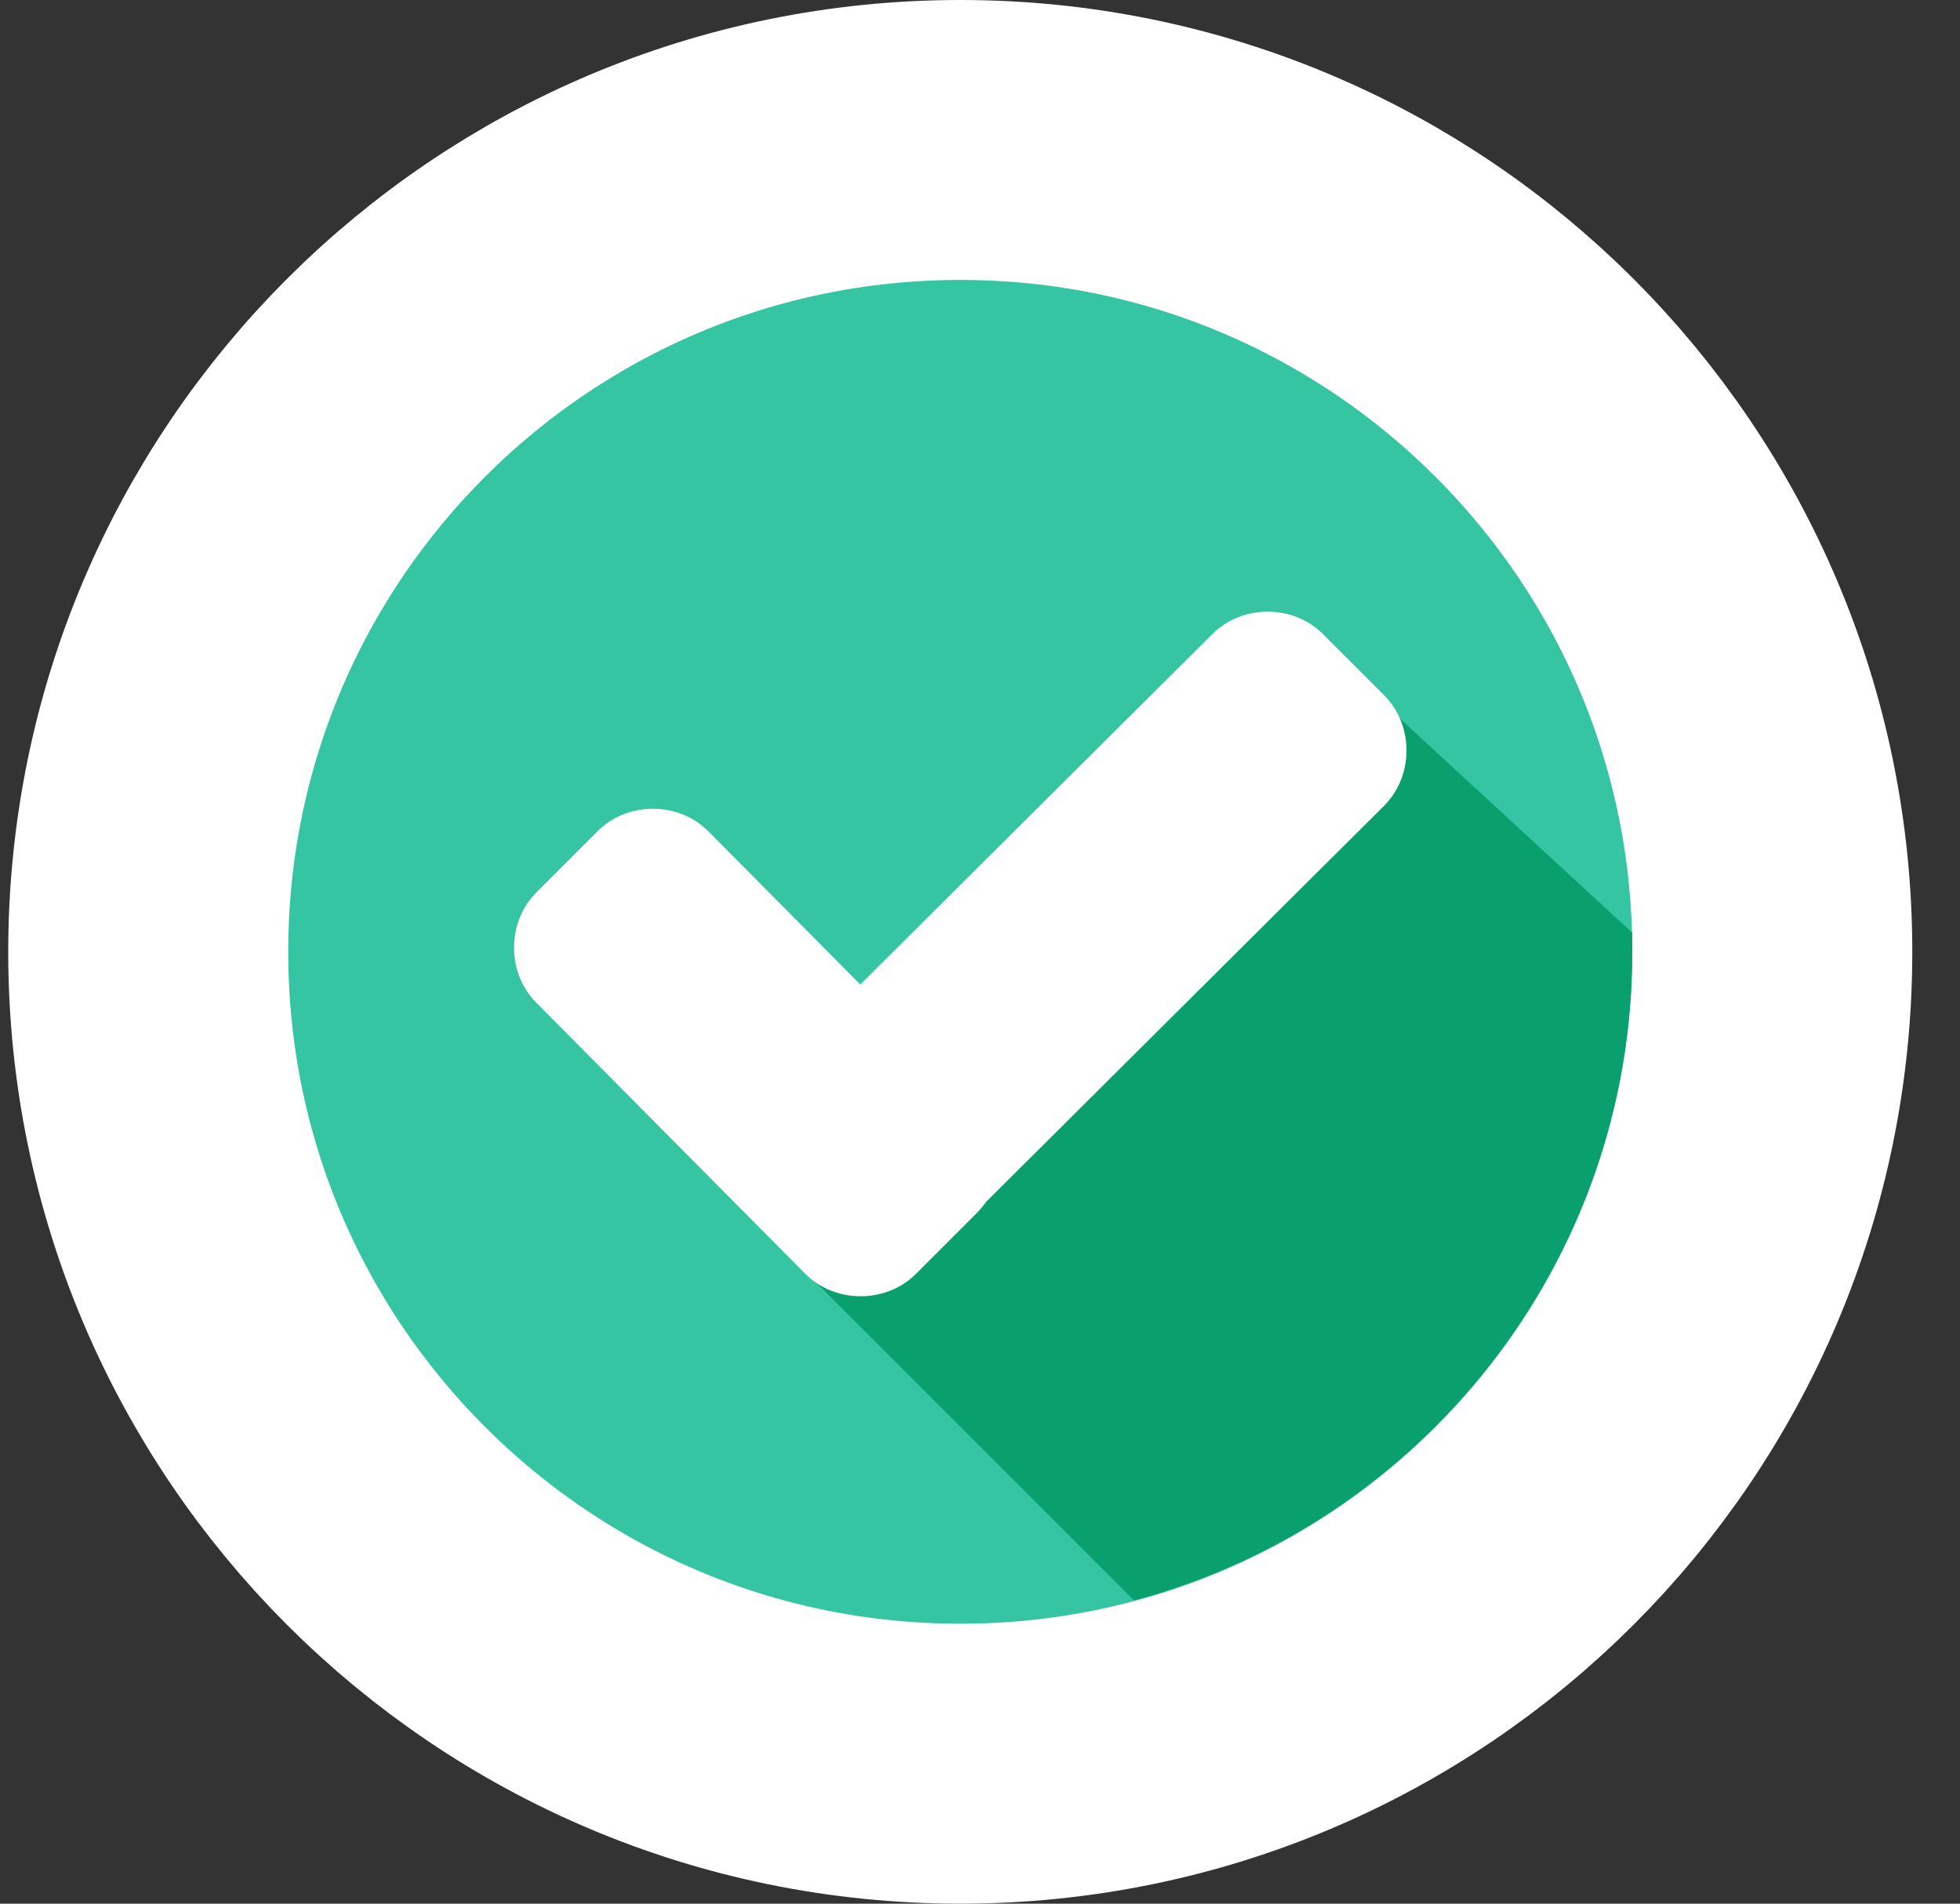 <svg width="35" height="34" viewBox="0 0 35 34" fill="none" xmlns="http://www.w3.org/2000/svg">
<rect x="0" y="0" width="35" height="34" fill="#333333" stroke="none"/>
<path d="M17.148 31.5C25.156 31.5 31.648 25.008 31.648 17C31.648 8.992 25.156 2.5 17.148 2.5C9.139 2.5 2.647 8.992 2.647 17C2.647 25.008 9.139 31.5 17.148 31.5Z" fill="#35C5A2" stroke="white" stroke-width="5"/>
<path d="M14.081 22.413L20.251 28.584C25.362 27.221 29.147 22.565 29.147 17C29.147 16.886 29.147 16.773 29.147 16.659L24.302 12.192L14.081 22.413Z" fill="#0AA06E"/>
<path d="M17.451 19.688C17.98 20.218 17.98 21.126 17.451 21.656L16.353 22.754C15.823 23.284 14.914 23.284 14.384 22.754L9.577 17.909C9.047 17.379 9.047 16.47 9.577 15.94L10.675 14.842C11.204 14.312 12.113 14.312 12.643 14.842L17.451 19.688Z" fill="white"/>
<path d="M21.652 11.322C22.182 10.792 23.091 10.792 23.621 11.322L24.719 12.42C25.248 12.95 25.248 13.858 24.719 14.388L16.39 22.678C15.861 23.208 14.952 23.208 14.422 22.678L13.324 21.581C12.794 21.05 12.794 20.142 13.324 19.612L21.652 11.322Z" fill="white"/>
</svg>
